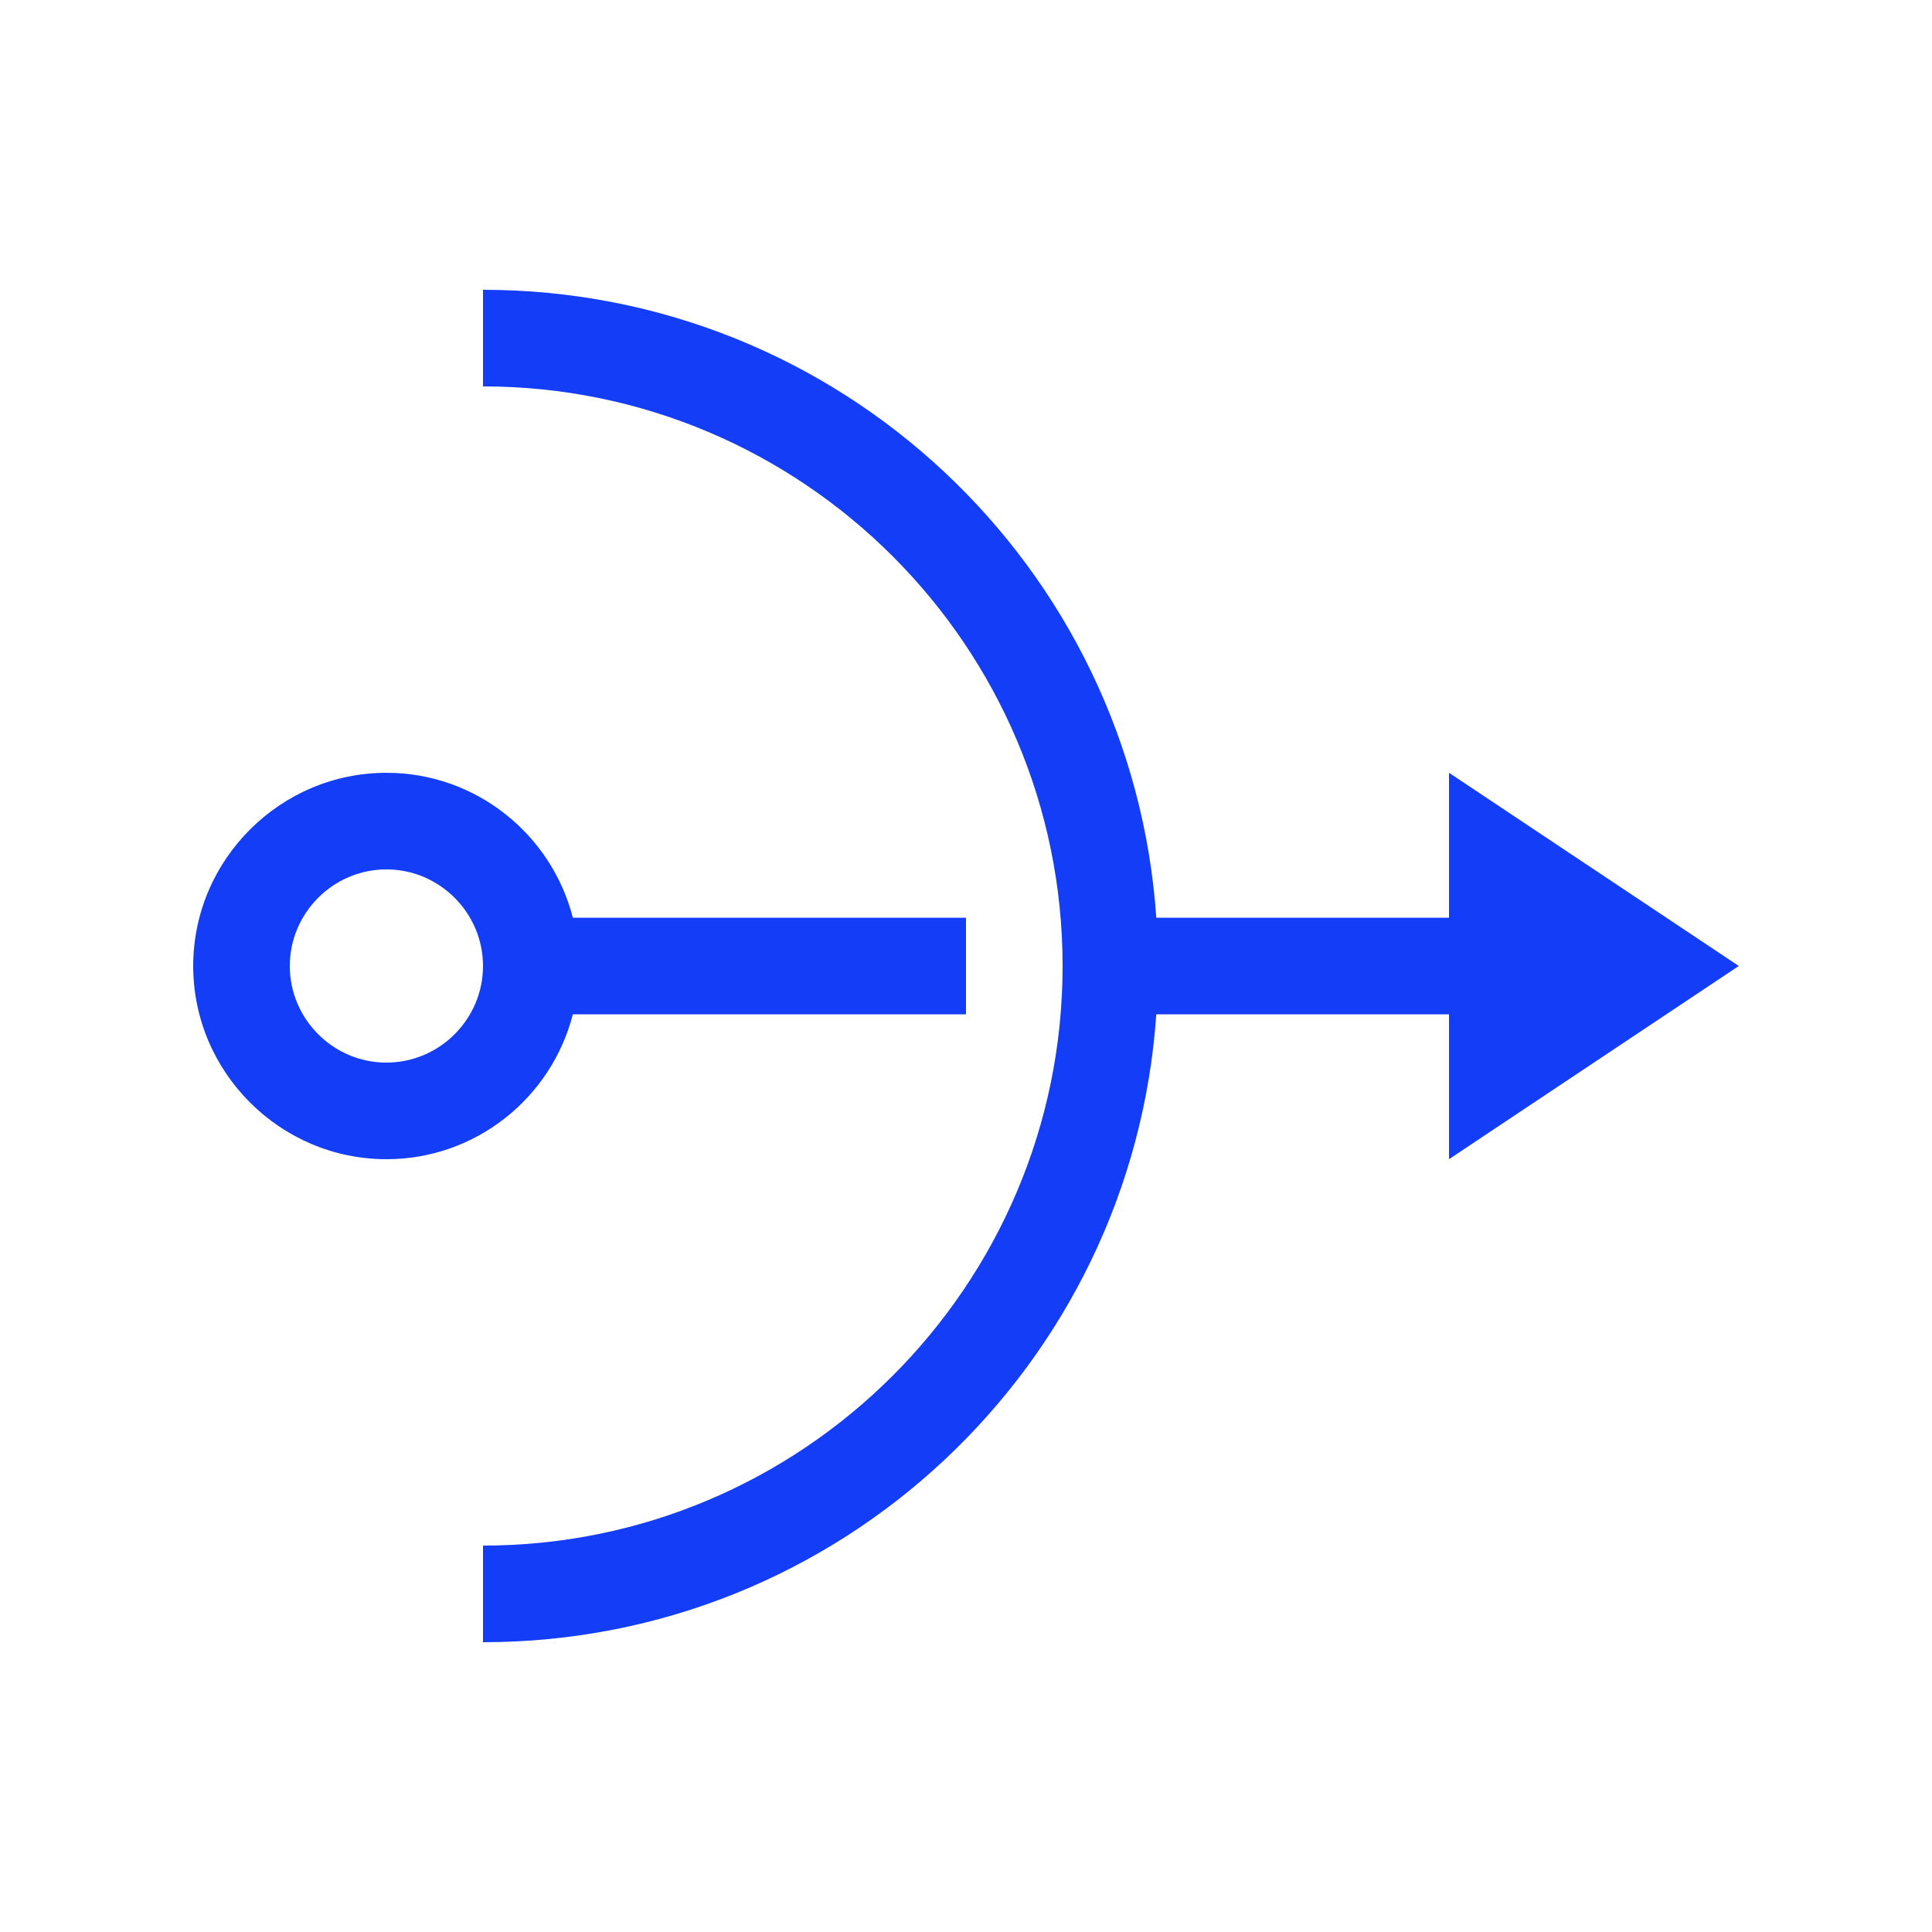 <svg fill="#133DF6" xmlns="http://www.w3.org/2000/svg" enable-background="new 0 0 20 20" height="20" viewBox="0 0 20 20" width="20"><g><rect fill="none" height="20" width="20" x="0"/></g><g><g><path d="M5.93,10.5H10v-1H5.93C5.71,8.64,4.93,8,4,8c-1.1,0-2,0.9-2,2s0.9,2,2,2C4.93,12,5.71,11.36,5.93,10.5z M4,11 c-0.55,0-1-0.45-1-1s0.45-1,1-1s1,0.45,1,1S4.55,11,4,11z"/><path d="M18,10l-3-2v1.5h-3.03C11.72,5.87,8.7,3,5,3v1c3.31,0,6,2.69,6,6s-2.69,6-6,6v1c3.7,0,6.72-2.87,6.97-6.5H15V12L18,10z"/></g></g></svg>